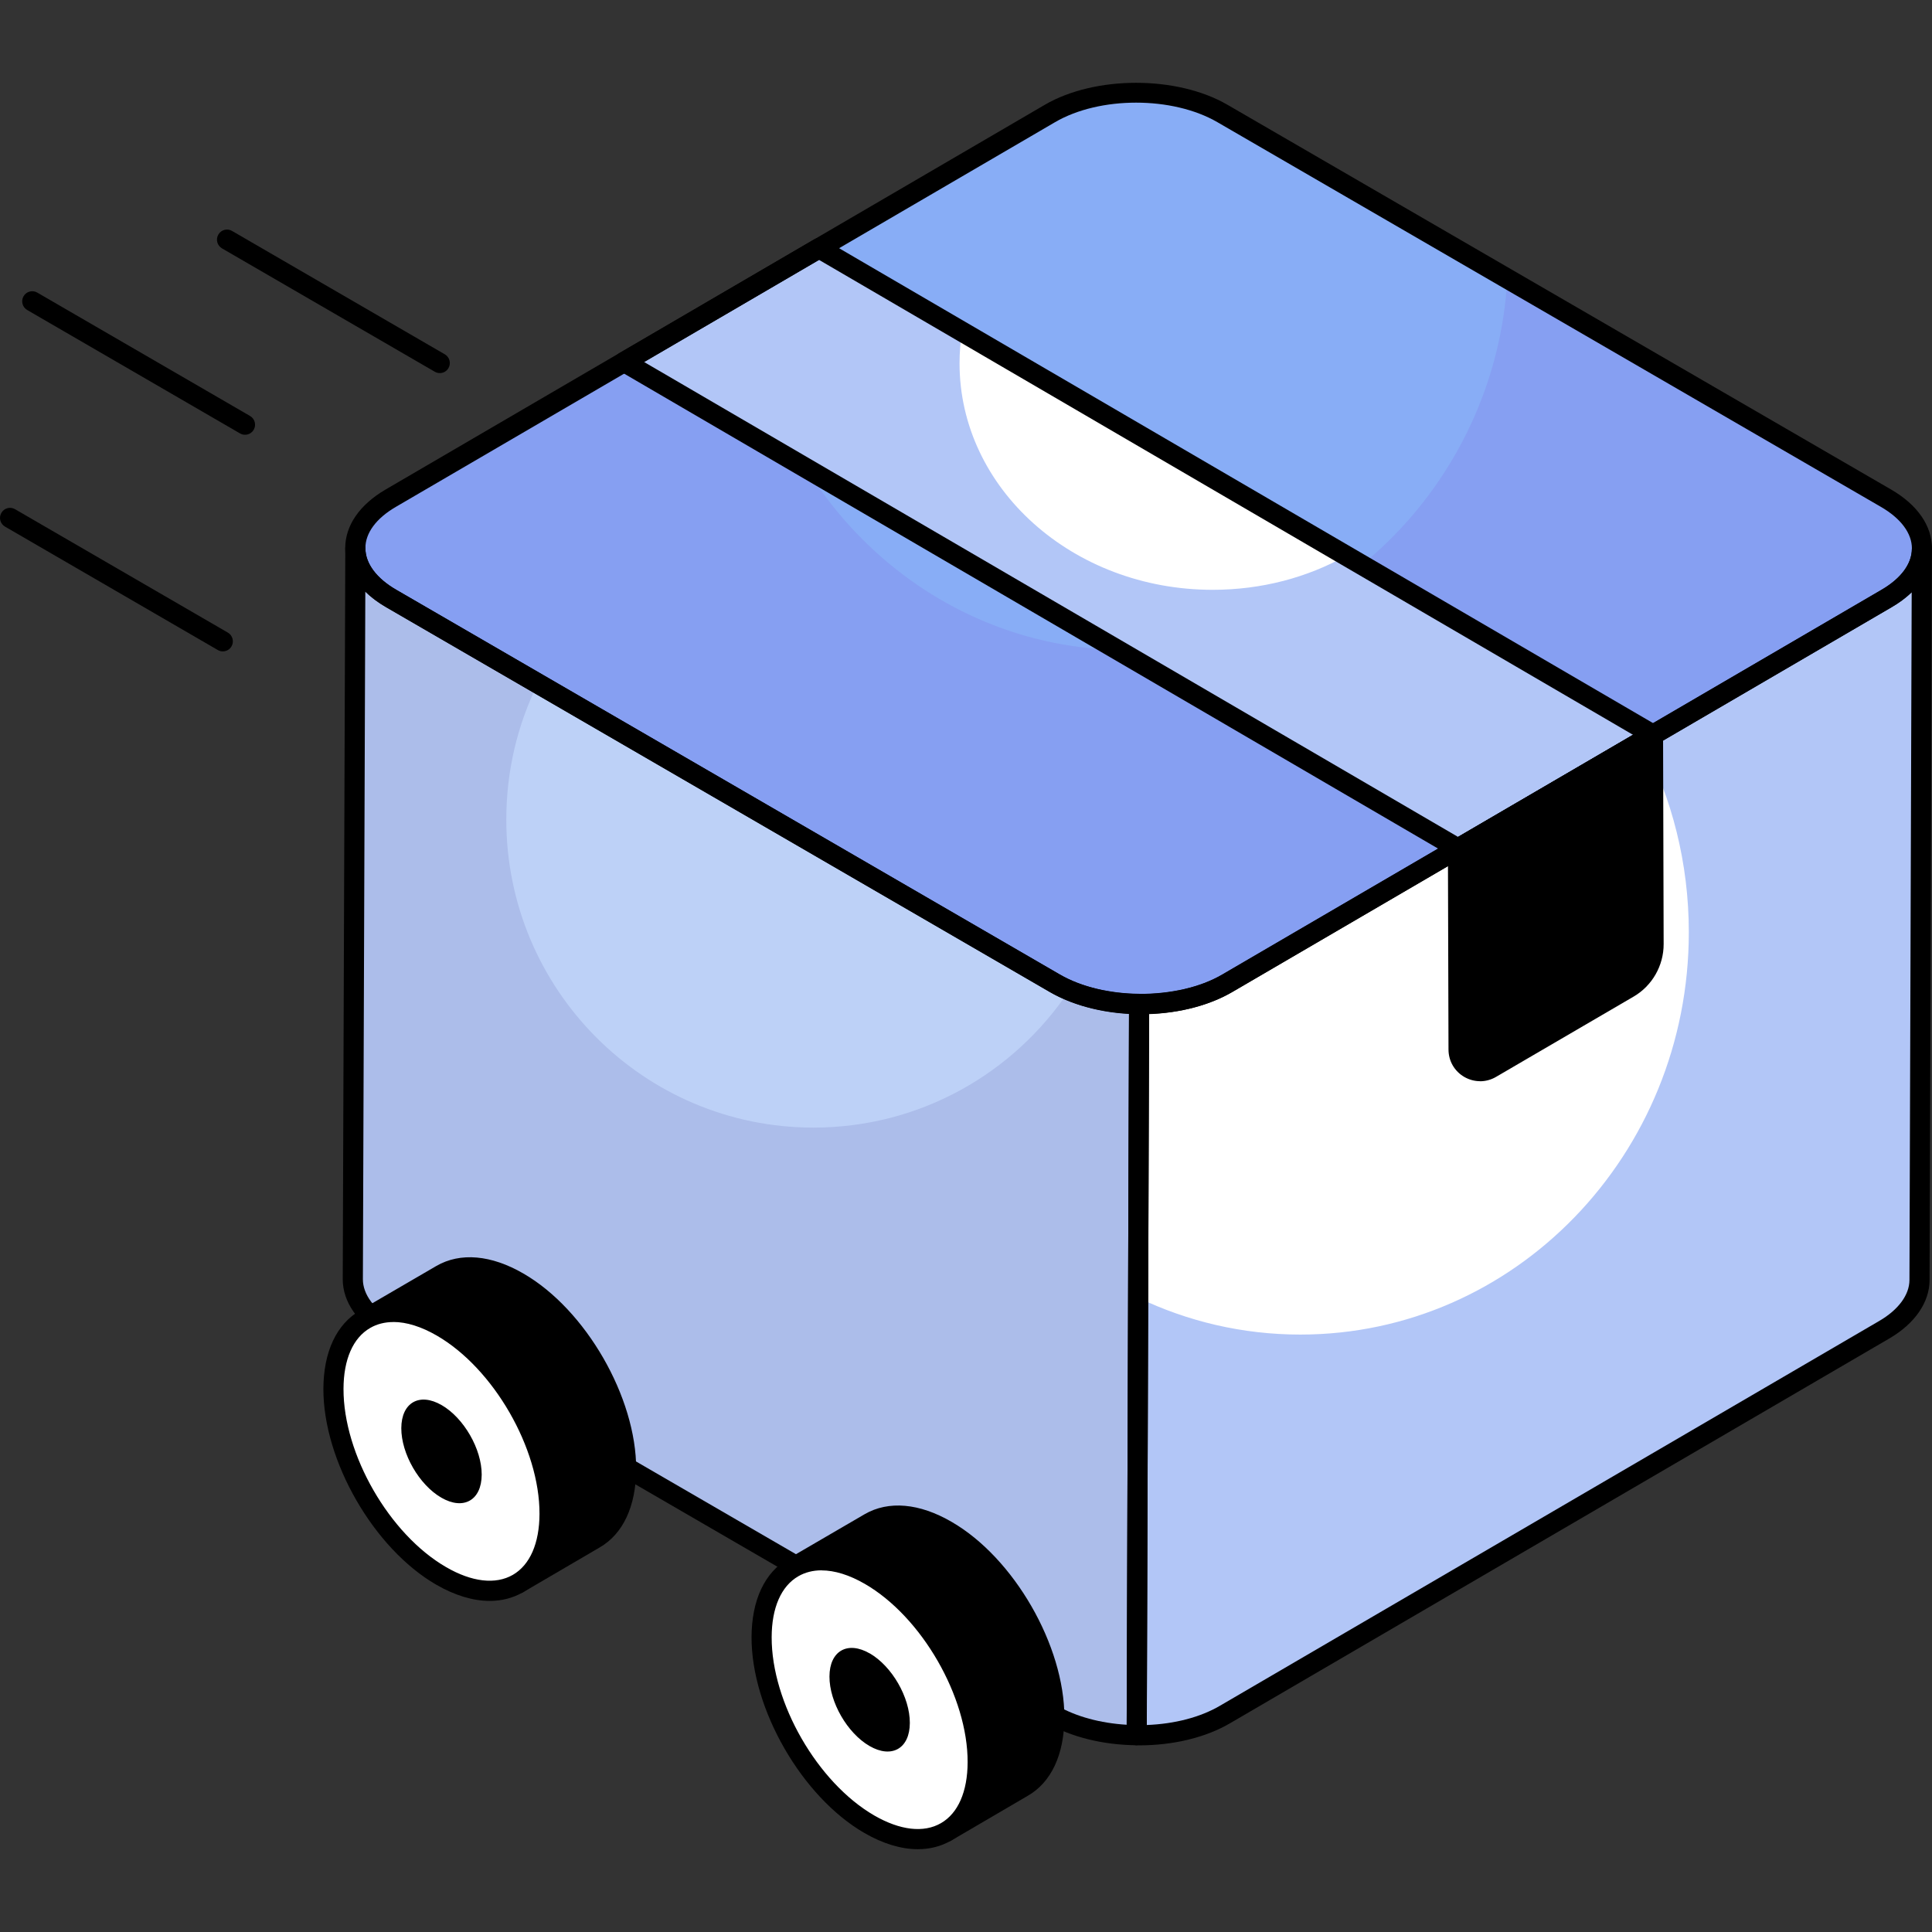 <svg width="70" height="70" viewBox="0 0 70 70" fill="none" xmlns="http://www.w3.org/2000/svg">
<rect x="0" y="0" width="70" height="70" fill="#333333" stroke="none"/>
<g clip-path="url(#clip0_131_907)">
<path d="M68.332 18.051C70.064 19.055 70.068 20.686 68.353 21.687L44.469 35.626C42.748 36.63 39.951 36.63 38.219 35.626L14.179 21.688C12.451 20.687 12.437 19.058 14.158 18.052L38.041 4.111C39.758 3.11 42.564 3.11 44.291 4.111L68.331 18.049L68.332 18.051Z" fill="#88ADF6"/>
<path d="M68.353 21.684L44.471 35.623C42.749 36.629 39.95 36.629 38.215 35.623L14.176 21.684C12.448 20.687 12.44 19.053 14.161 18.048L27.087 10.501C27.698 17.82 33.618 23.552 40.835 23.552C48.052 23.552 54.192 17.6 54.614 10.092L68.331 18.047C70.067 19.052 70.067 20.686 68.354 21.683L68.353 21.684Z" fill="#869FF2"/>
<path d="M68.353 21.684L44.471 35.623C43.591 36.137 42.43 36.384 41.272 36.373L41.186 62.868C42.344 62.88 43.505 62.632 44.384 62.118L68.266 48.179C69.119 47.685 69.549 47.024 69.549 46.372L69.635 19.877C69.635 20.536 69.204 21.188 68.353 21.684Z" fill="white"/>
<path d="M69.635 19.879L69.549 46.374C69.549 47.026 69.118 47.685 68.266 48.181L44.384 62.12C43.509 62.631 42.343 62.882 41.186 62.865L41.24 47.019C43.023 47.875 45.017 48.354 47.113 48.354C54.886 48.354 61.189 41.827 61.189 33.778C61.189 31.273 60.578 28.909 59.5 26.85L68.352 21.683C69.204 21.188 69.633 20.536 69.633 19.876L69.635 19.879Z" fill="#B2C6F7"/>
<path d="M38.215 35.623L14.176 21.684C13.317 21.19 12.879 20.529 12.879 19.87L12.786 46.35C12.786 47.009 13.223 47.678 14.091 48.179L38.13 62.118C38.978 62.61 40.081 62.857 41.187 62.868L41.274 36.373C40.167 36.362 39.063 36.115 38.215 35.623Z" fill="#BDD1F7"/>
<path d="M41.275 36.375L41.184 62.871C40.082 62.858 38.98 62.611 38.13 62.117L14.09 48.181C13.22 47.681 12.787 47.01 12.787 46.354L12.878 19.872C12.878 20.528 13.318 21.191 14.175 21.686L19.486 24.767C18.753 26.249 18.344 27.927 18.344 29.695C18.344 35.857 23.325 40.855 29.473 40.855C33.339 40.855 36.743 38.88 38.74 35.883C39.493 36.202 40.38 36.365 41.276 36.377L41.275 36.375Z" fill="#ACBDEA"/>
<path d="M59.891 26.624L52.83 30.747L22.613 13.116L29.675 8.993L59.891 26.624Z" fill="white"/>
<path d="M59.891 26.624L52.83 30.747L22.614 13.118L29.675 8.994L34.852 12.017C34.798 12.394 34.766 12.771 34.766 13.164C34.766 17.695 38.864 21.37 43.938 21.37C45.714 21.37 47.372 20.922 48.771 20.137L59.891 26.624Z" fill="#B2C6F7"/>
<path d="M59.006 35.792L54.02 38.702C53.501 39.005 52.847 38.63 52.846 38.025L52.825 30.747L59.891 26.624L59.912 34.206C59.914 34.86 59.568 35.464 59.006 35.792Z" fill="black"/>
<path d="M41.347 36.75C40.157 36.75 38.966 36.481 38.035 35.94L13.994 22.002C13.037 21.448 12.51 20.689 12.508 19.863C12.507 19.042 13.028 18.287 13.973 17.735L37.857 3.796C39.677 2.735 42.645 2.735 44.473 3.796L68.514 17.734C69.472 18.288 69.999 19.048 70 19.873C70 20.694 69.48 21.45 68.535 22.001L44.65 35.939C43.725 36.479 42.536 36.749 41.345 36.749L41.347 36.75ZM41.163 3.719C40.097 3.719 39.034 3.955 38.226 4.427L14.341 18.366C13.629 18.781 13.237 19.313 13.239 19.862C13.239 20.416 13.637 20.952 14.359 21.37L38.4 35.308C40.029 36.252 42.669 36.252 44.285 35.308L68.17 21.37C68.881 20.955 69.274 20.423 69.272 19.874C69.272 19.32 68.873 18.785 68.151 18.366L44.109 4.427C43.296 3.955 42.228 3.719 41.163 3.719Z" fill="black"/>
<path d="M41.264 63.236C41.236 63.236 41.209 63.236 41.182 63.236C40.981 63.233 40.819 63.069 40.821 62.87L40.907 36.373C40.907 36.276 40.946 36.183 41.016 36.115C41.086 36.047 41.207 36.024 41.276 36.01C42.409 36.014 43.495 35.773 44.286 35.311L68.169 21.371C68.875 20.961 69.267 20.434 69.27 19.887V19.883V19.88C69.27 19.679 69.434 19.516 69.635 19.516C69.835 19.516 69.999 19.679 69.999 19.881V19.893L69.912 46.378C69.912 47.185 69.378 47.959 68.448 48.499L44.565 62.438C43.68 62.955 42.51 63.238 41.262 63.238L41.264 63.236ZM41.635 36.735L41.551 62.5C42.561 62.461 43.491 62.219 44.199 61.804L68.081 47.865C68.782 47.459 69.183 46.915 69.183 46.375L69.264 21.459C69.061 21.656 68.817 21.838 68.534 22.002L44.651 35.942C43.834 36.419 42.774 36.697 41.633 36.736L41.635 36.735Z" fill="black"/>
<path d="M41.186 63.234H41.182C39.962 63.222 38.813 62.938 37.946 62.435L13.906 48.496C12.96 47.949 12.418 47.167 12.418 46.35L12.511 19.869C12.511 19.668 12.675 19.504 12.876 19.504C13.077 19.504 13.24 19.668 13.24 19.87C13.24 20.415 13.647 20.959 14.355 21.367L38.395 35.306C39.156 35.748 40.178 35.996 41.274 36.007C41.474 36.01 41.636 36.174 41.635 36.373L41.548 62.87C41.548 62.968 41.509 63.06 41.44 63.128C41.371 63.195 41.279 63.233 41.183 63.233L41.186 63.234ZM13.236 21.434L13.148 46.351C13.148 46.899 13.558 47.45 14.271 47.864L38.31 61.803C38.984 62.194 39.866 62.434 40.822 62.491L40.906 36.727C39.823 36.668 38.813 36.393 38.032 35.94L13.992 22.001C13.7 21.834 13.446 21.642 13.236 21.434Z" fill="black"/>
<path d="M52.83 31.112C52.767 31.112 52.703 31.095 52.646 31.062L22.43 13.431C22.319 13.365 22.249 13.245 22.249 13.115C22.249 12.985 22.319 12.865 22.43 12.799L29.491 8.677C29.606 8.61 29.745 8.61 29.859 8.677L60.077 26.307C60.188 26.373 60.258 26.493 60.258 26.623C60.258 26.753 60.188 26.873 60.077 26.938L53.016 31.062C52.959 31.095 52.896 31.112 52.832 31.112H52.83ZM23.337 13.116L52.83 30.324L59.168 26.624L29.675 9.416L23.339 13.116H23.337Z" fill="black"/>
<path d="M53.627 39.174C53.432 39.174 53.236 39.123 53.057 39.021C52.698 38.814 52.482 38.441 52.482 38.025L52.461 30.747C52.461 30.616 52.529 30.496 52.642 30.431L59.709 26.307C59.822 26.242 59.961 26.24 60.074 26.307C60.187 26.372 60.256 26.493 60.256 26.623L60.277 34.205C60.279 34.987 59.862 35.716 59.19 36.108L54.204 39.018C54.025 39.123 53.825 39.176 53.627 39.176V39.174ZM53.191 30.957L53.211 38.024C53.211 38.243 53.357 38.35 53.421 38.387C53.484 38.423 53.65 38.494 53.836 38.385L58.822 35.475C59.271 35.214 59.55 34.727 59.548 34.206L59.529 27.258L53.19 30.957H53.191Z" fill="black"/>
<path d="M22.687 53.237C22.68 54.472 22.25 55.348 21.544 55.753L18.774 57.374C19.473 56.962 19.909 56.093 19.909 54.851C19.916 52.36 18.176 49.33 16.006 48.074C14.922 47.443 13.932 47.386 13.226 47.798L15.996 46.184C16.708 45.772 17.698 45.831 18.783 46.46C20.948 47.709 22.694 50.74 22.687 53.237Z" fill="black"/>
<path d="M18.772 57.74C18.648 57.74 18.526 57.675 18.457 57.558C18.356 57.385 18.414 57.16 18.588 57.058C19.204 56.695 19.544 55.91 19.544 54.851C19.551 52.478 17.88 49.581 15.822 48.391C14.904 47.858 14.026 47.756 13.41 48.112H13.407C13.233 48.214 13.01 48.155 12.908 47.981C12.806 47.806 12.866 47.583 13.041 47.481C13.042 47.481 13.043 47.48 13.045 47.478L15.812 45.867C16.679 45.367 17.798 45.466 18.965 46.143C21.224 47.447 23.057 50.63 23.05 53.236C23.043 54.576 22.572 55.581 21.725 56.068L18.956 57.688C18.899 57.721 18.835 57.738 18.772 57.738V57.74ZM14.9 47.245C15.318 47.334 15.752 47.506 16.187 47.759C18.446 49.064 20.28 52.247 20.273 54.852C20.273 55.342 20.21 55.789 20.086 56.181L21.36 55.437C21.975 55.084 22.316 54.303 22.322 53.235C22.328 50.861 20.659 47.964 18.601 46.777C17.667 46.235 16.806 46.138 16.179 46.501L14.901 47.245H14.9Z" fill="black"/>
<path d="M16.008 48.074C18.173 49.327 19.919 52.358 19.912 54.852C19.905 57.346 18.148 58.35 15.982 57.097C13.821 55.846 12.075 52.816 12.082 50.321C12.089 47.827 13.846 46.823 16.008 48.074Z" fill="white"/>
<path d="M17.742 58.004C17.139 58.004 16.477 57.805 15.8 57.413C13.541 56.106 11.71 52.924 11.717 50.32C11.721 48.981 12.193 47.972 13.049 47.48C13.908 46.985 15.022 47.083 16.19 47.757C18.45 49.066 20.284 52.248 20.277 54.853C20.273 56.191 19.801 57.199 18.947 57.692C18.585 57.9 18.18 58.004 17.744 58.004H17.742ZM14.253 47.9C13.944 47.9 13.659 47.971 13.413 48.114C12.791 48.471 12.448 49.256 12.446 50.322C12.439 52.693 14.107 55.591 16.164 56.78C17.097 57.321 17.956 57.42 18.581 57.06C19.201 56.702 19.544 55.917 19.547 54.851C19.554 52.48 17.885 49.581 15.825 48.39C15.262 48.065 14.727 47.898 14.253 47.898V47.9Z" fill="black"/>
<path d="M16.001 50.909C16.806 51.375 17.455 52.502 17.453 53.429C17.45 54.356 16.796 54.729 15.991 54.264C15.187 53.799 14.537 52.672 14.54 51.745C14.543 50.818 15.197 50.445 16.001 50.91V50.909Z" fill="black"/>
<path d="M38.2 62.233C38.193 63.469 37.763 64.344 37.057 64.749L34.287 66.37C34.986 65.958 35.422 65.09 35.422 63.847C35.429 61.356 33.689 58.326 31.519 57.071C30.435 56.44 29.445 56.382 28.739 56.794L31.509 55.18C32.221 54.768 33.211 54.827 34.296 55.457C36.461 56.705 38.207 59.736 38.2 62.233Z" fill="black"/>
<path d="M34.286 66.735C34.163 66.735 34.04 66.671 33.972 66.555C33.87 66.38 33.928 66.157 34.103 66.055C34.718 65.692 35.059 64.908 35.059 63.847C35.066 61.475 33.395 58.577 31.336 57.388C30.418 56.854 29.541 56.751 28.927 57.107L28.921 57.11C28.747 57.21 28.524 57.153 28.422 56.977C28.321 56.803 28.381 56.579 28.555 56.477C28.556 56.477 28.558 56.477 28.558 56.476L31.327 54.863C32.192 54.362 33.312 54.461 34.479 55.14C36.738 56.444 38.57 59.626 38.565 62.233C38.558 63.573 38.087 64.579 37.238 65.065L34.472 66.683C34.415 66.718 34.351 66.733 34.288 66.733L34.286 66.735ZM30.414 56.241C30.832 56.331 31.267 56.502 31.701 56.755C33.96 58.061 35.794 61.243 35.787 63.849C35.787 64.339 35.725 64.785 35.601 65.178L36.873 64.435C37.487 64.082 37.829 63.3 37.834 62.233C37.841 59.859 36.171 56.962 34.114 55.775C33.181 55.232 32.322 55.134 31.692 55.499L30.414 56.243V56.241Z" fill="black"/>
<path d="M31.52 57.071C33.686 58.323 35.432 61.355 35.425 63.849C35.418 66.342 33.661 67.346 31.495 66.094C29.334 64.843 27.588 61.813 27.595 59.318C27.602 56.824 29.359 55.82 31.52 57.071Z" fill="white"/>
<path d="M33.255 67C32.652 67 31.99 66.802 31.313 66.409C29.054 65.102 27.223 61.92 27.23 59.316C27.234 57.978 27.706 56.969 28.562 56.476C29.42 55.98 30.537 56.079 31.703 56.754C33.963 58.062 35.797 61.246 35.79 63.85C35.786 65.188 35.313 66.196 34.458 66.689C34.097 66.897 33.691 67 33.255 67ZM29.766 56.896C29.456 56.896 29.172 56.968 28.926 57.11C28.304 57.467 27.961 58.252 27.959 59.319C27.951 61.69 29.619 64.587 31.676 65.778C32.61 66.317 33.468 66.418 34.093 66.056C34.713 65.699 35.056 64.914 35.059 63.849C35.066 61.478 33.396 58.579 31.336 57.388C30.773 57.062 30.238 56.898 29.765 56.898L29.766 56.896Z" fill="black"/>
<path d="M31.513 59.905C32.319 60.372 32.968 61.498 32.965 62.426C32.963 63.353 32.309 63.726 31.504 63.261C30.7 62.796 30.05 61.669 30.053 60.742C30.056 59.815 30.709 59.442 31.513 59.907V59.905Z" fill="black"/>
<path d="M15.935 13.517C15.872 13.517 15.81 13.502 15.752 13.468L8.043 8.999C7.869 8.898 7.809 8.675 7.91 8.5C8.011 8.324 8.236 8.265 8.407 8.367L16.116 12.837C16.29 12.938 16.35 13.161 16.25 13.335C16.182 13.453 16.061 13.518 15.935 13.518V13.517Z" fill="black"/>
<path d="M8.074 23.601C8.011 23.601 7.949 23.586 7.892 23.552L0.183 19.081C0.008 18.981 -0.052 18.757 0.049 18.583C0.15 18.407 0.375 18.348 0.546 18.45L8.255 22.92C8.429 23.02 8.489 23.244 8.389 23.418C8.321 23.536 8.2 23.601 8.074 23.601Z" fill="black"/>
<path d="M8.88 15.752C8.817 15.752 8.754 15.737 8.697 15.704L0.987 11.233C0.812 11.132 0.752 10.909 0.853 10.734C0.955 10.558 1.18 10.501 1.35 10.601L9.059 15.071C9.234 15.172 9.293 15.395 9.193 15.57C9.125 15.687 9.004 15.752 8.878 15.752H8.88Z" fill="black"/>
</g>
<defs>
<clipPath id="clip0_131_907">
<rect width="70" height="64" fill="white" transform="translate(0 3)"/>
</clipPath>
</defs>
</svg>

